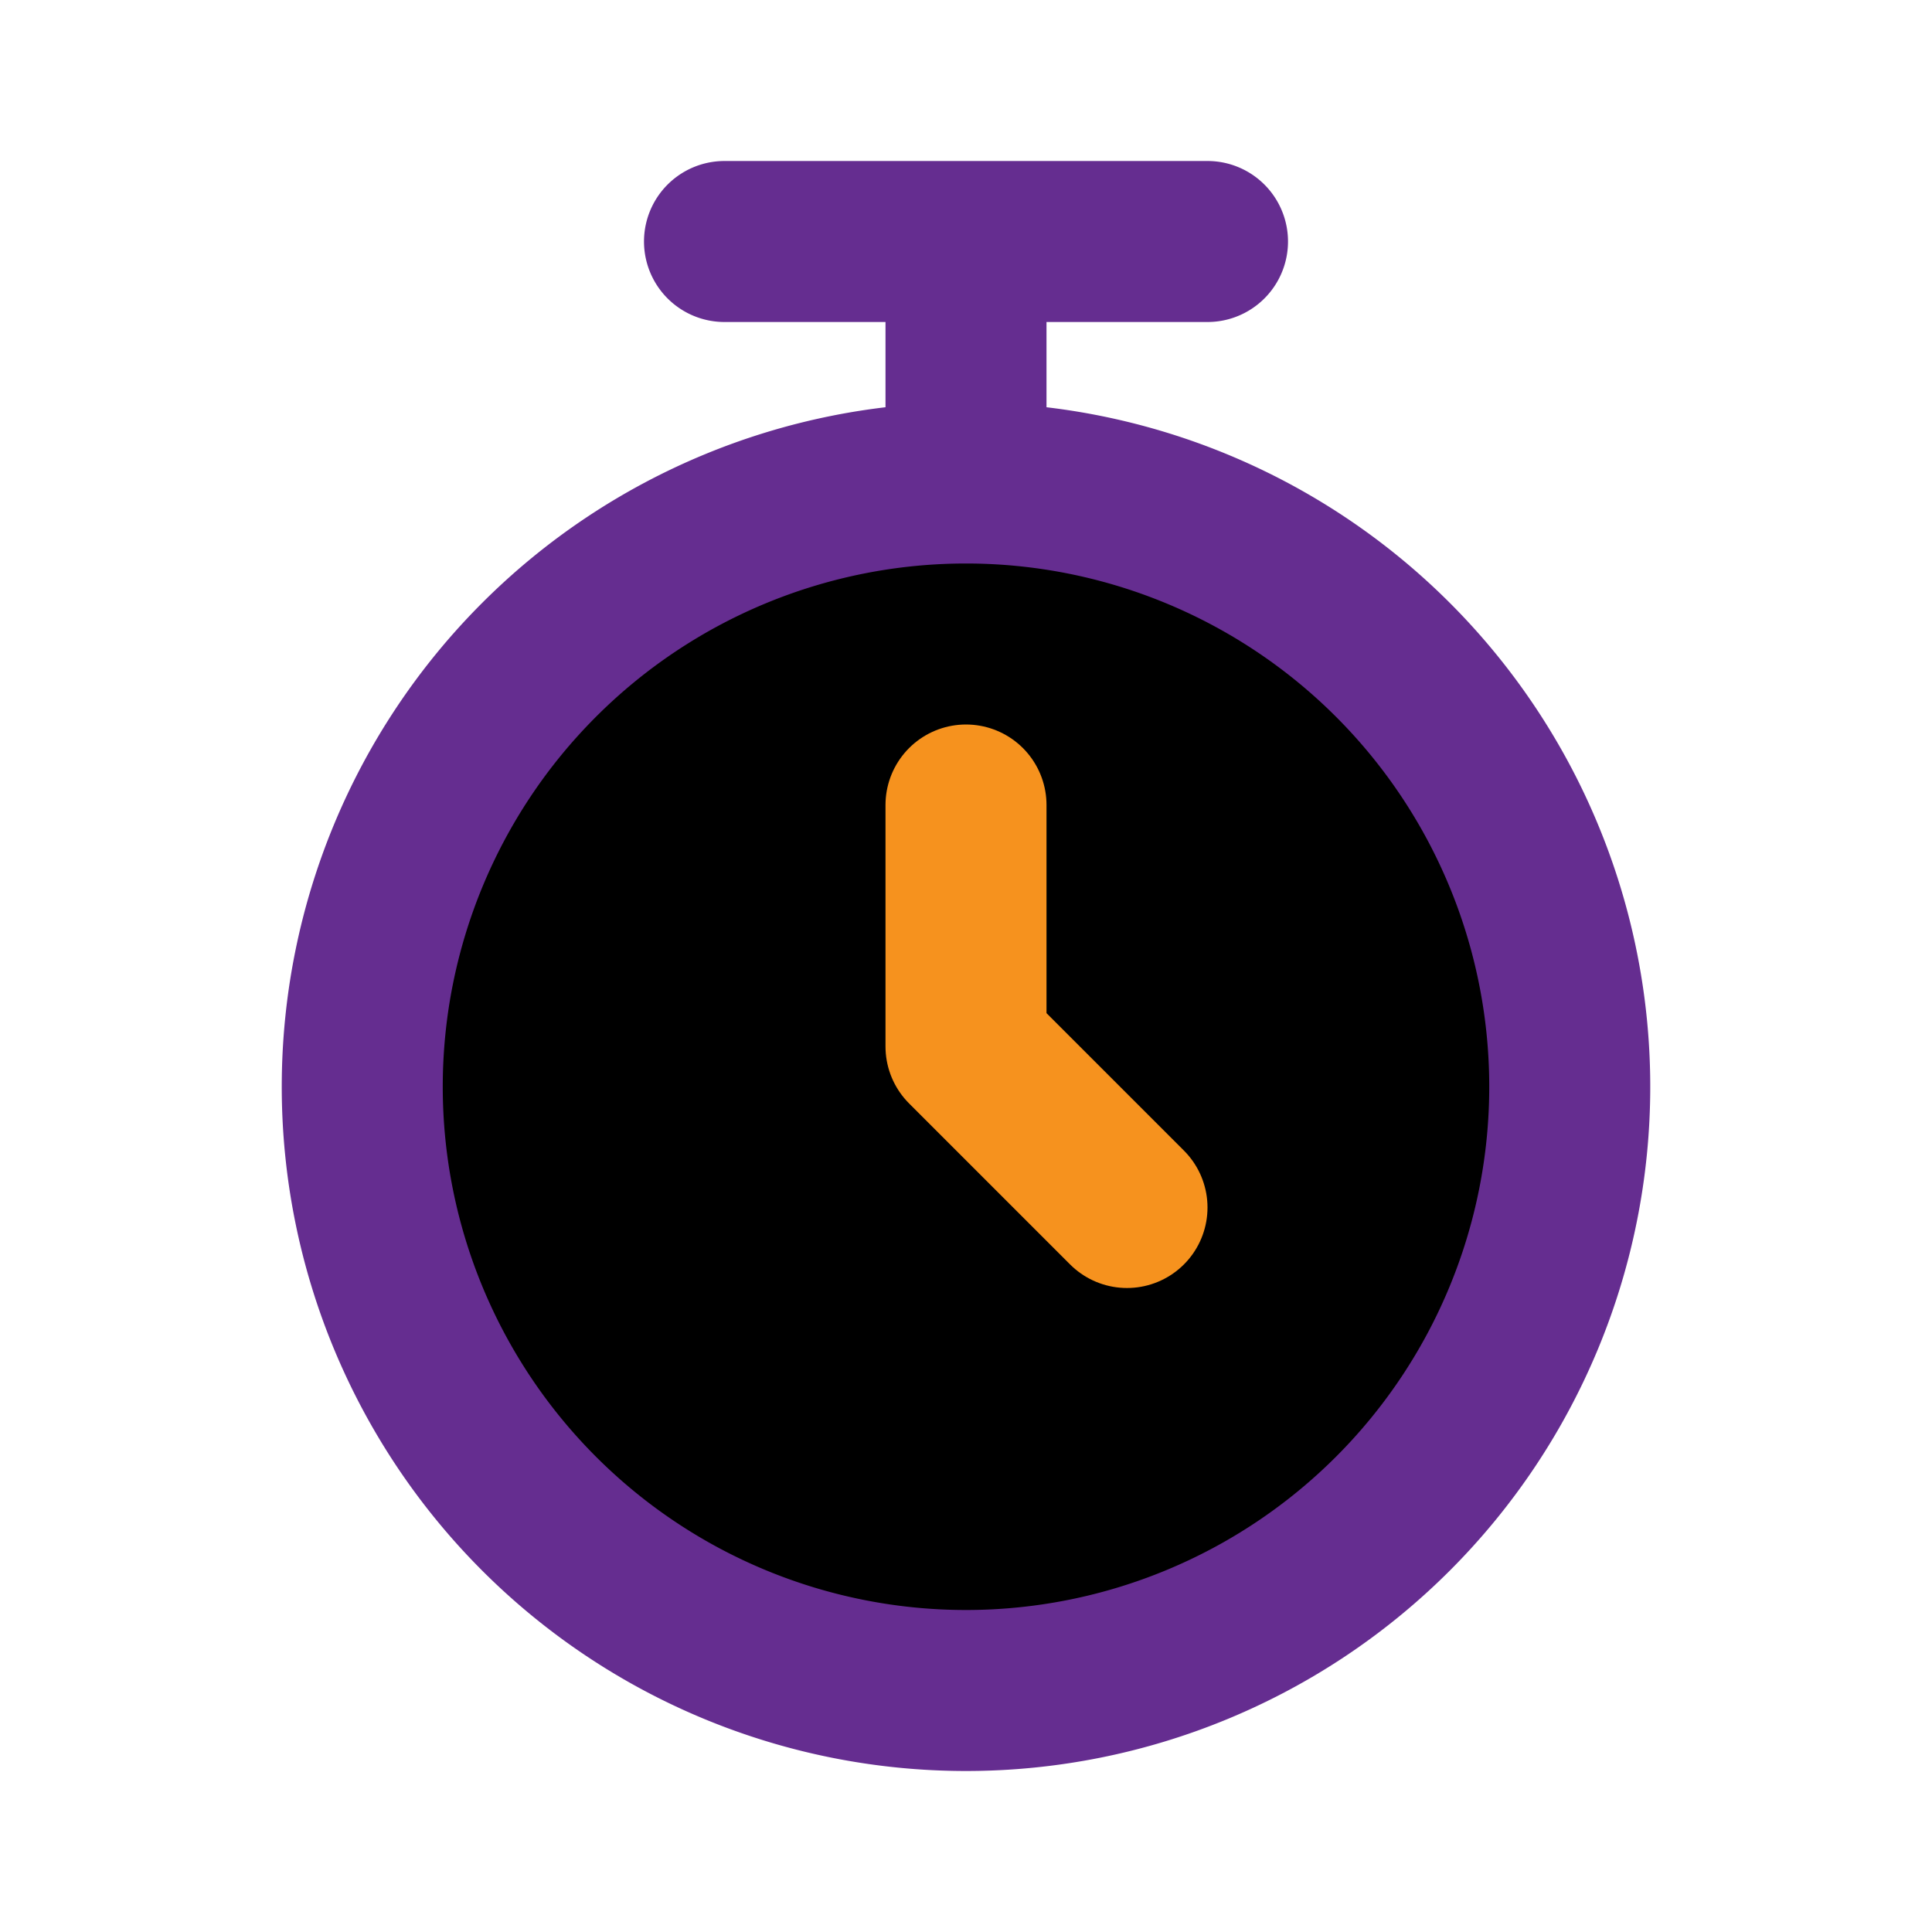 <svg data-icon-name="alarm" data-style="glyph" icon_origin_id="4598" viewBox="0 0 24 24" xmlns="http://www.w3.org/2000/svg" id="alarm" class="icon glyph" width="48" height="48"><path style="fill: rgb(0, 0, 0);" d="M20,13A8,8,0,0,1,4,13a8.2,8.2,0,0,1,.14-1.5,8,8,0,0,0,15.72,0A8.2,8.2,0,0,1,20,13Z" id="tertiary-fill"></path><path style="fill: rgb(0, 0, 0); stroke: rgb(101, 45, 144); stroke-linecap: round; stroke-linejoin: round; stroke-width: 2px;" d="M19.5,13.5A7.5,7.5,0,1,1,12,6,7.5,7.5,0,0,1,19.5,13.5ZM9,3h6M12,3V6" id="primary-stroke"></path><polyline style="fill: rgb(0, 0, 0); stroke: rgb(246, 146, 30); stroke-linecap: round; stroke-linejoin: round; stroke-width: 2px;" points="12 10 12 13 14 15" id="secondary-stroke"></polyline></svg>